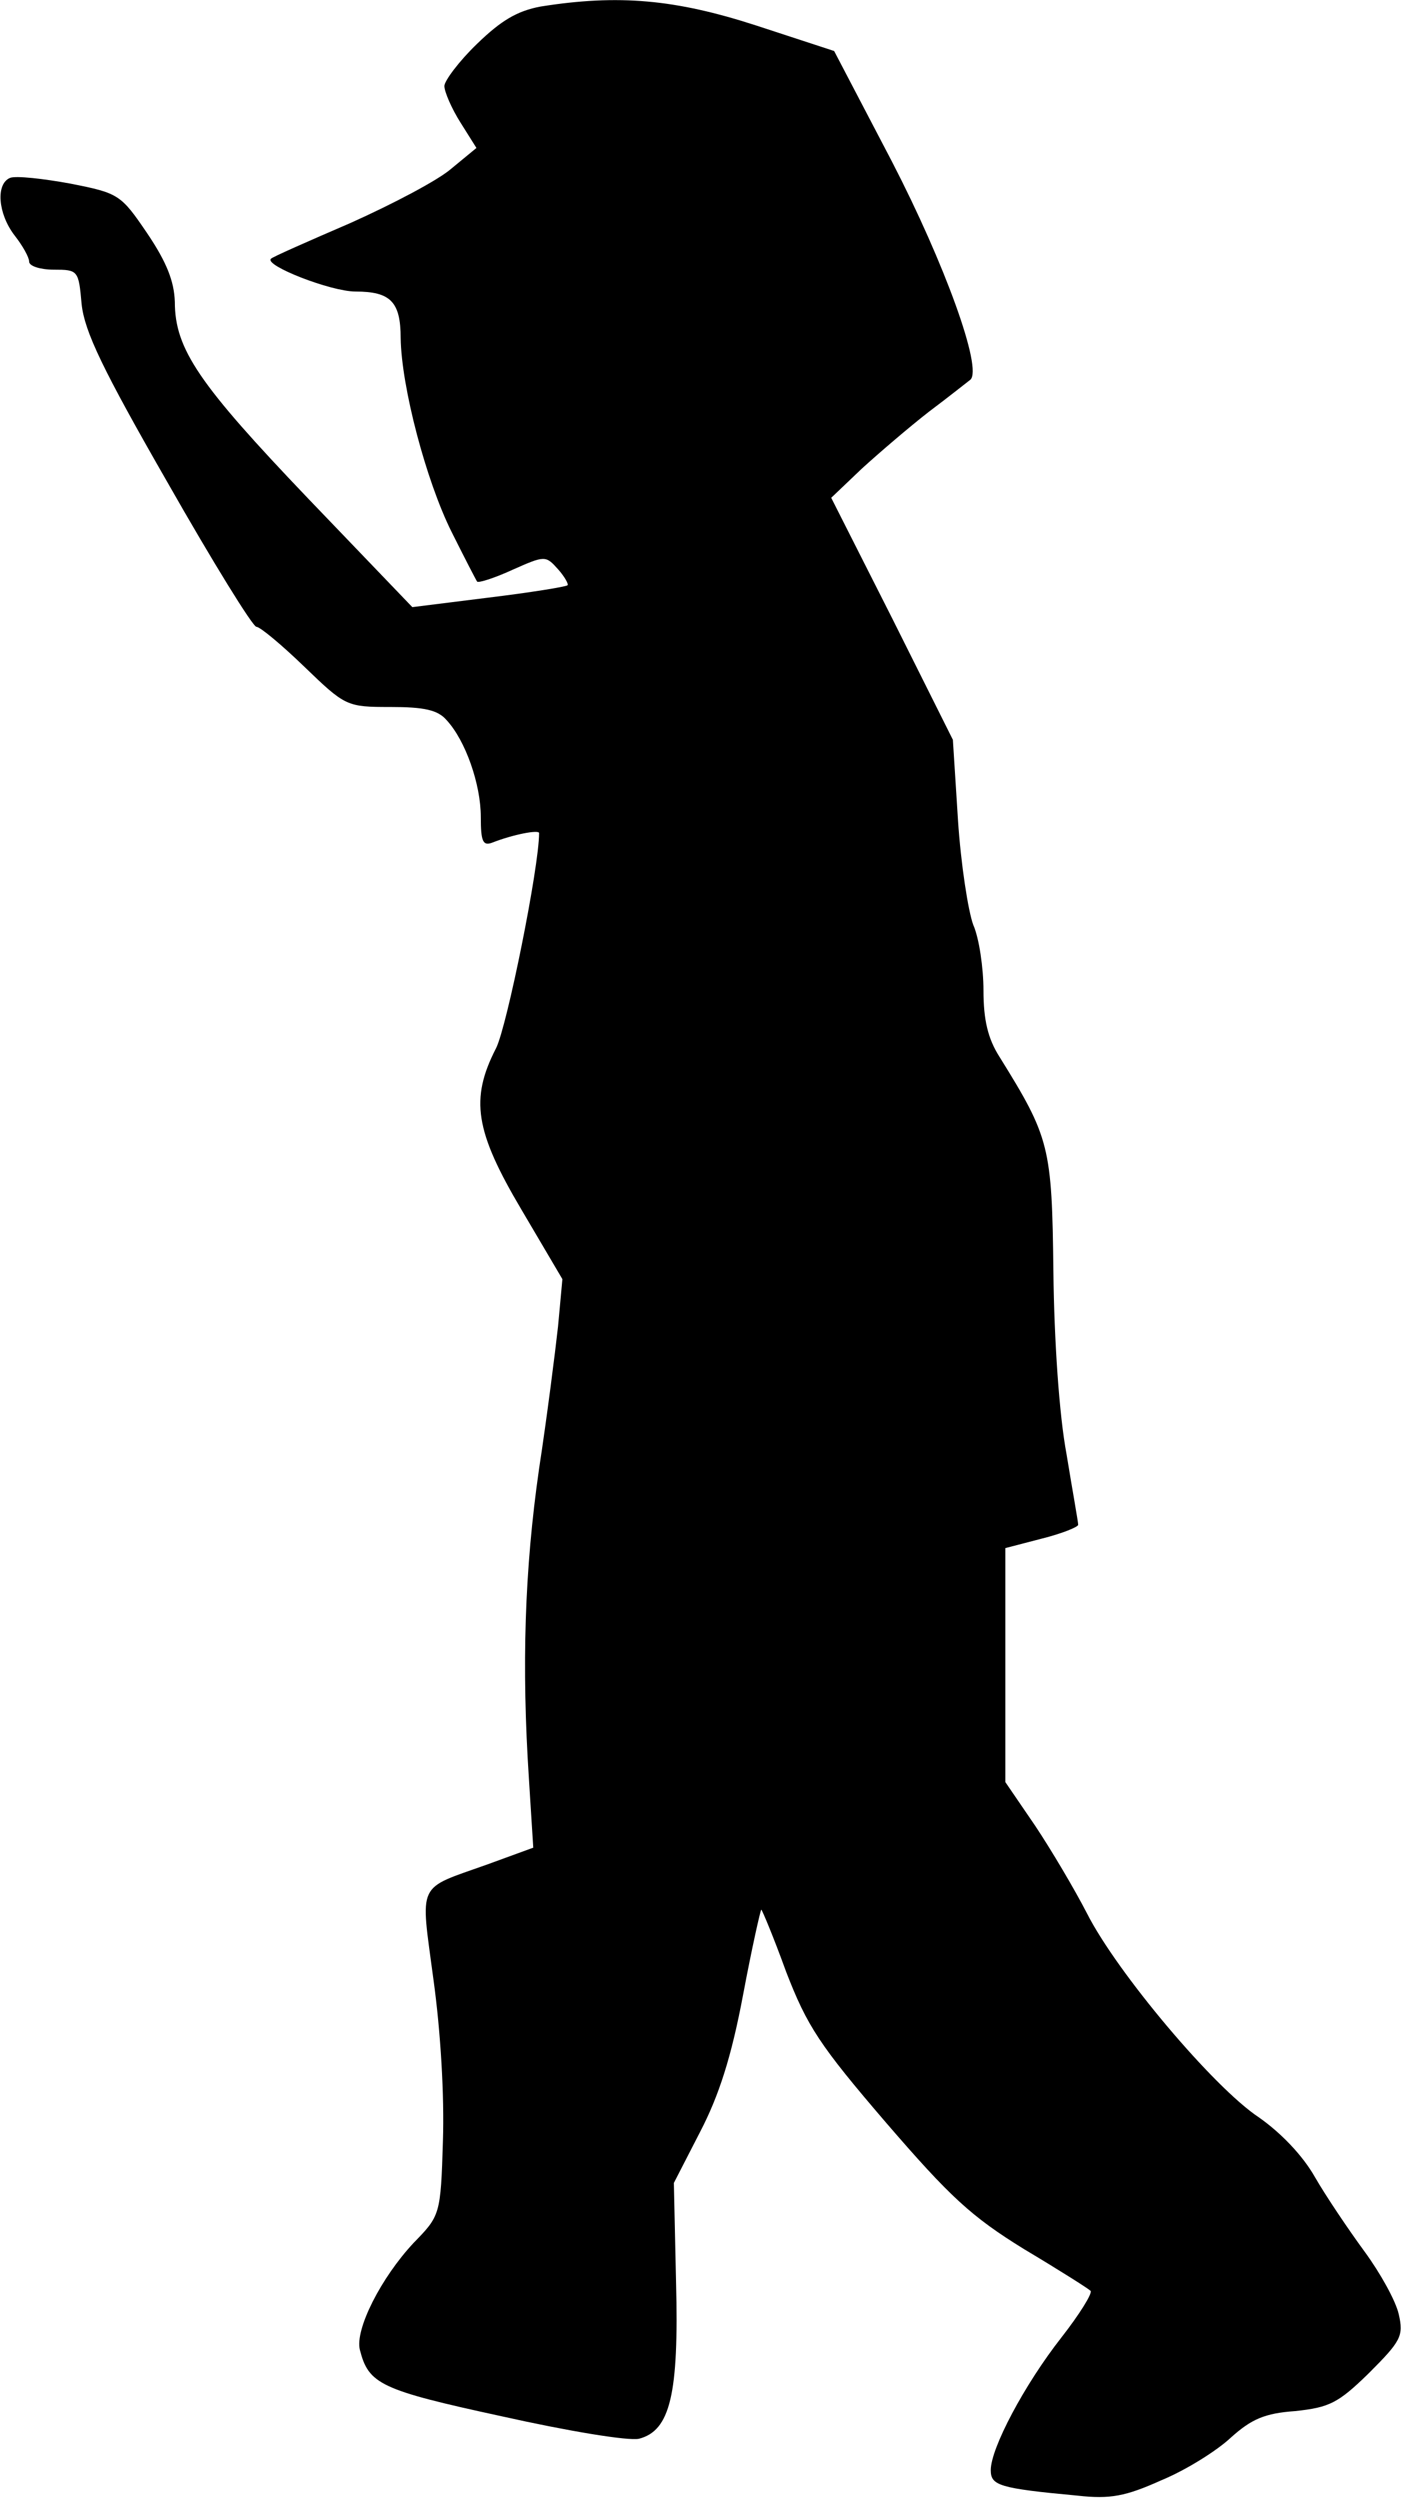 <?xml version="1.0" standalone="no"?>
<!DOCTYPE svg PUBLIC "-//W3C//DTD SVG 20010904//EN"
 "http://www.w3.org/TR/2001/REC-SVG-20010904/DTD/svg10.dtd">
<svg version="1.0" xmlns="http://www.w3.org/2000/svg"
 width="193pt" height="343pt" viewBox="0 0 193 343"
 preserveAspectRatio="xMidYMid meet">
<g transform="translate(0,343) scale(0.1,-0.1)"
fill="#000000" stroke="none">
<path fill="#000000" stroke="none" d="M742 3421 c-32 -6 -54 -19 -87 -51 -25
-24 -45 -51 -45 -58 0 -8 10 -31 22 -50 l22 -35 -34 -28 c-18 -16 -81 -49
-139 -75 -58 -25 -108 -47 -109 -49 -10 -9 82 -45 116 -45 48 0 62 -14 62 -64
1 -67 35 -196 70 -266 18 -36 34 -67 35 -68 2 -2 24 5 48 16 45 20 46 20 63 1
9 -10 15 -21 13 -22 -2 -2 -51 -10 -109 -17 l-104 -13 -143 149 c-150 157
-183 205 -183 270 -1 28 -11 54 -38 94 -36 53 -39 55 -105 68 -38 7 -75 11
-83 8 -20 -8 -17 -49 6 -79 11 -14 20 -30 20 -36 0 -6 15 -11 34 -11 33 0 34
-1 38 -47 4 -38 29 -90 118 -245 62 -109 117 -198 122 -198 5 0 35 -25 66 -55
56 -54 58 -55 118 -55 46 0 65 -4 77 -18 26 -28 47 -88 47 -133 0 -34 3 -40
16 -35 28 11 64 18 64 13 0 -47 -44 -265 -59 -295 -36 -70 -29 -114 35 -222
l56 -95 -6 -65 c-4 -36 -15 -123 -26 -195 -20 -139 -24 -271 -14 -425 l6 -95
-63 -23 c-98 -35 -92 -22 -74 -158 10 -72 15 -160 13 -221 -3 -102 -4 -103
-40 -140 -45 -48 -81 -119 -74 -147 12 -47 28 -55 194 -91 94 -21 174 -34 189
-31 43 11 55 61 51 215 l-3 136 36 70 c26 50 43 103 59 188 12 64 24 117 25
117 1 0 17 -38 34 -85 29 -75 46 -101 137 -207 88 -102 117 -129 190 -174 47
-28 88 -54 91 -57 3 -3 -15 -32 -40 -64 -51 -65 -97 -152 -97 -182 0 -21 11
-25 119 -35 45 -5 66 -1 115 21 34 14 77 41 96 59 28 25 46 33 88 36 47 5 59
11 101 52 44 44 48 51 41 81 -4 18 -25 56 -47 86 -22 30 -53 76 -68 102 -17
30 -47 61 -77 82 -62 41 -195 199 -236 280 -17 33 -49 87 -71 120 l-41 60 0
161 0 160 50 13 c28 7 50 16 50 19 0 4 -8 48 -16 97 -10 53 -17 156 -18 250
-2 172 -5 184 -74 295 -16 25 -22 51 -22 91 0 31 -6 72 -14 90 -7 19 -17 83
-21 144 l-7 110 -83 166 -84 166 42 40 c23 21 65 57 92 78 28 21 53 41 57 44
17 15 -35 159 -108 300 l-79 151 -107 35 c-111 36 -189 43 -296 26z"/>
</g>
</svg>
